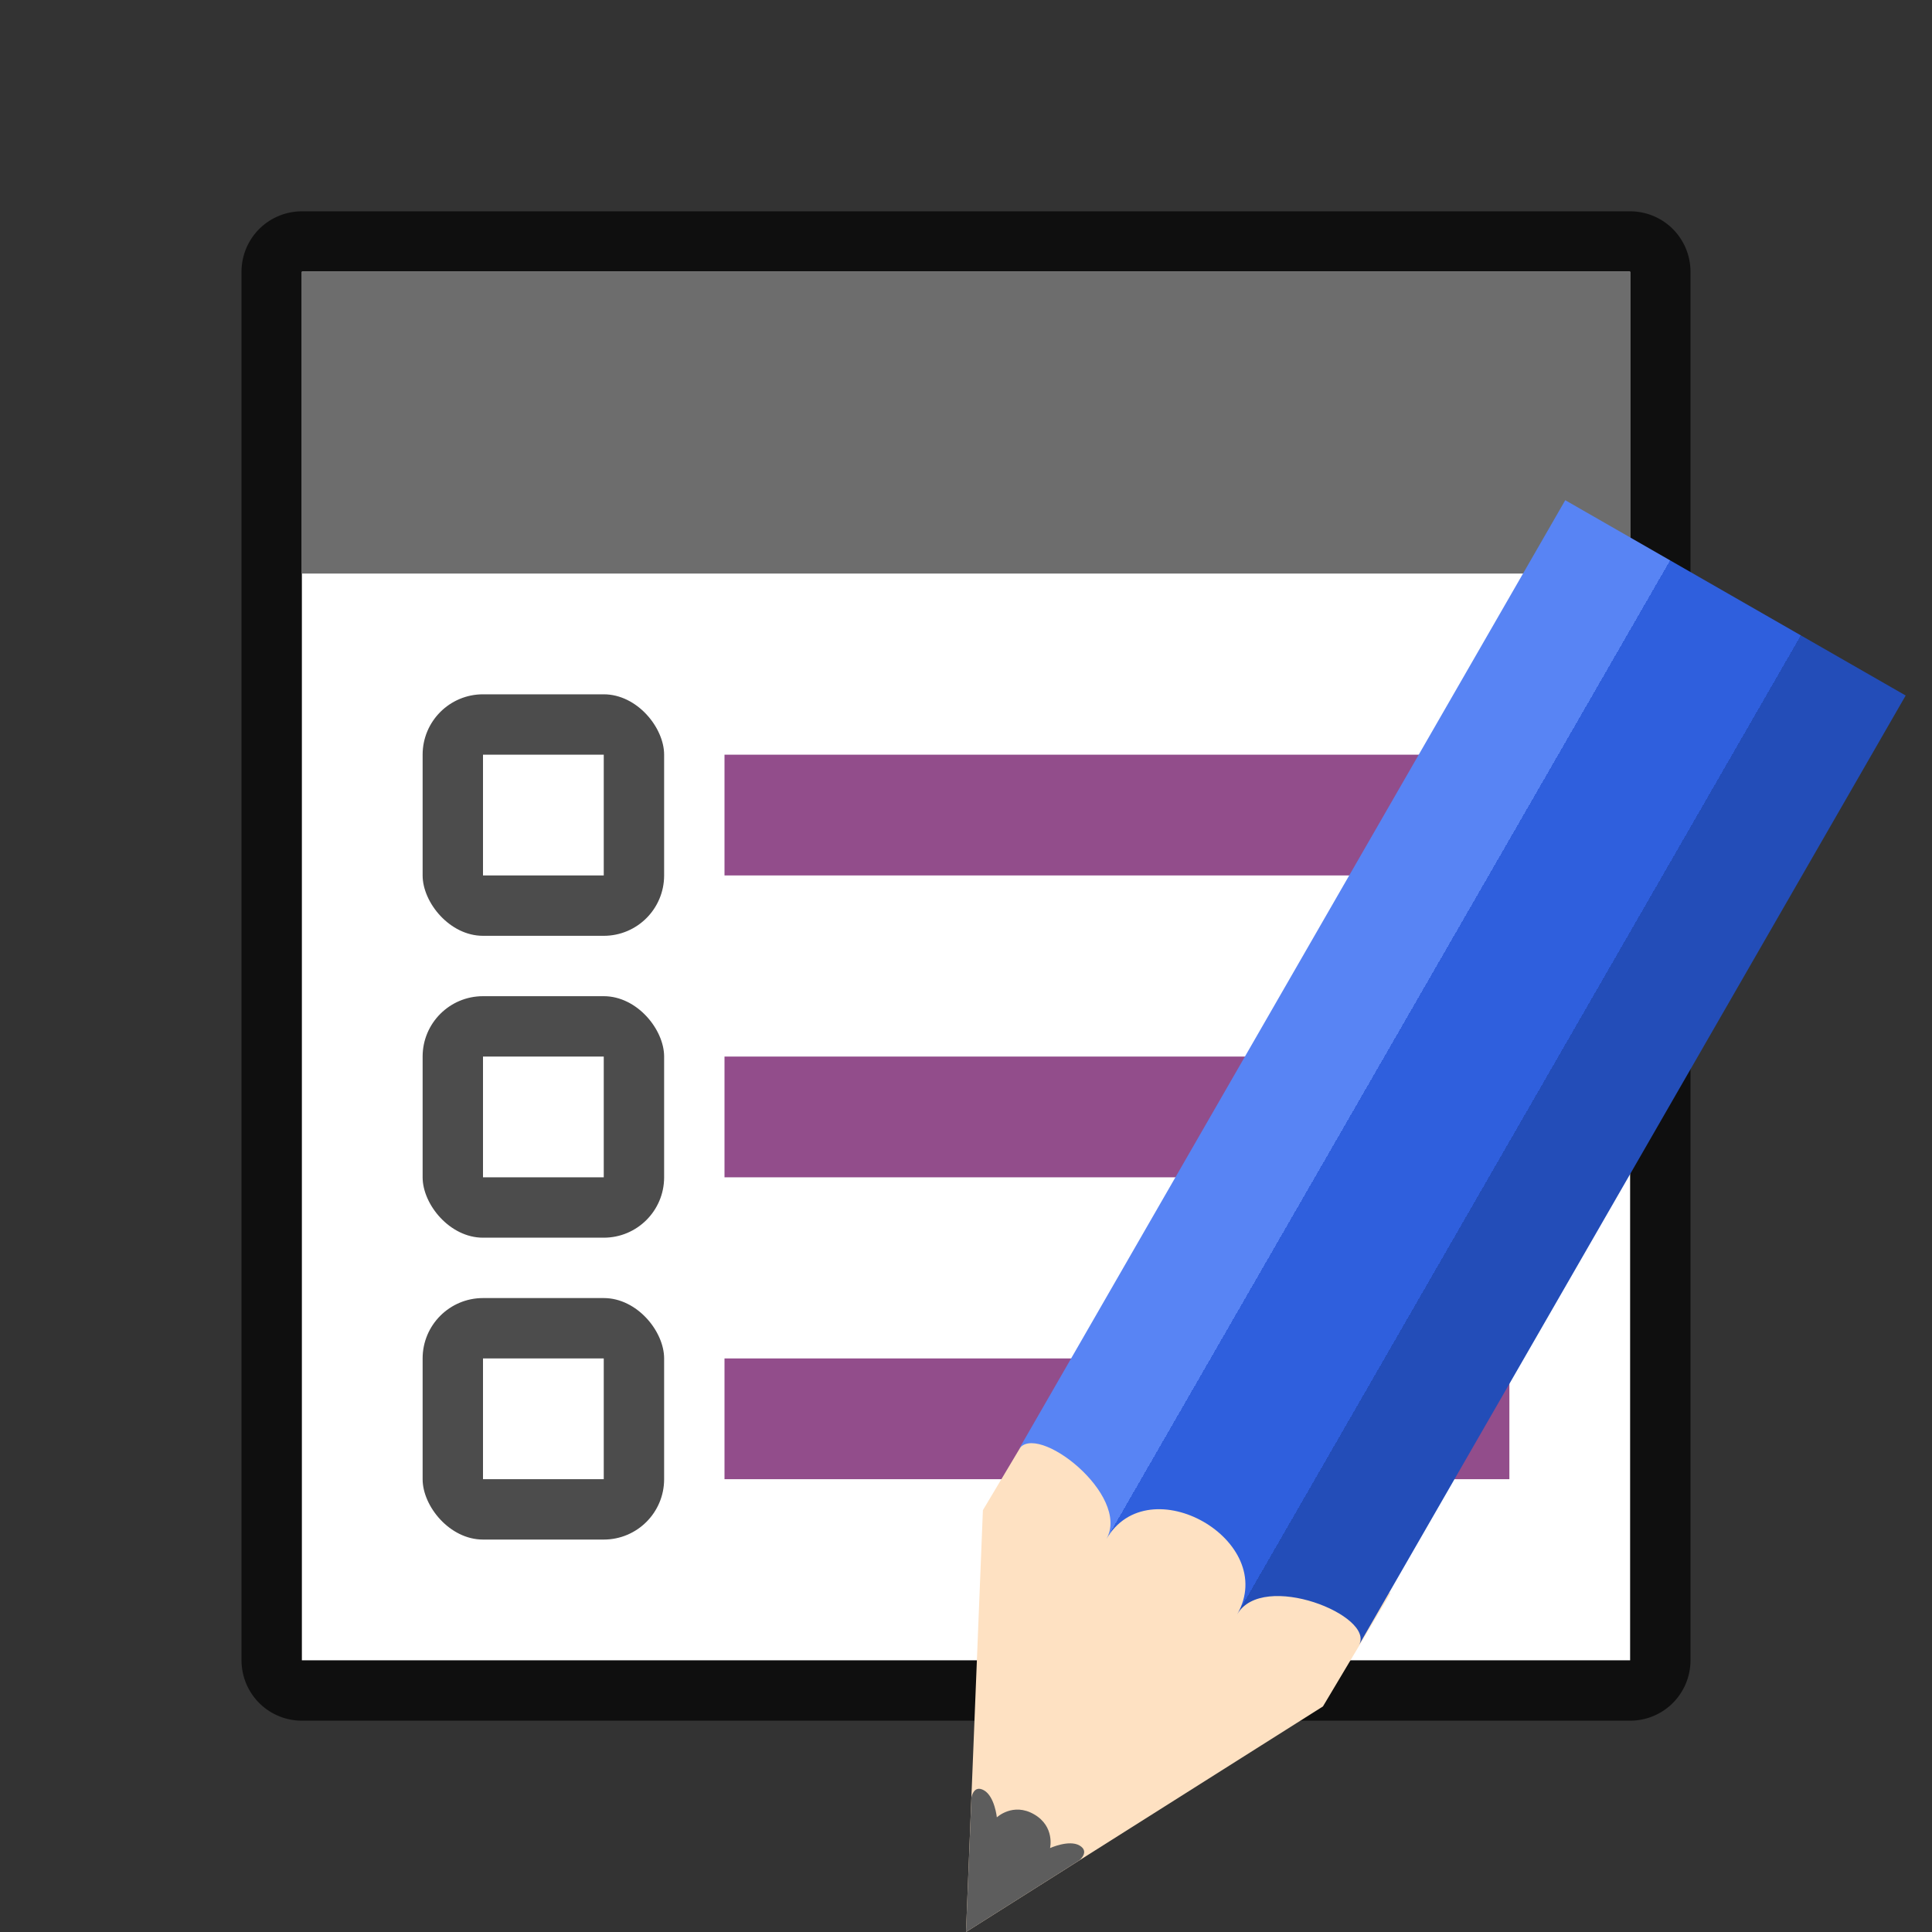 <svg xmlns="http://www.w3.org/2000/svg" xmlns:xlink="http://www.w3.org/1999/xlink" viewBox="0 0 32 32"><rect x="0" y="0" width="32" height="32" fill="#333333" stroke="none"/><defs><linearGradient y2="316.932" x2="702.214" y1="316.932" x1="609.786" gradientUnits="userSpaceOnUse" id="b" xlink:href="#a"/><linearGradient id="a"><stop offset="0" stop-color="#5884f4"/><stop offset=".308" stop-color="#5884f4"/><stop offset=".308" stop-color="#2f5fdd"/><stop offset=".692" stop-color="#2f5fdd"/><stop offset=".692" stop-color="#234db8"/><stop offset="1" stop-color="#234db8"/></linearGradient></defs><path opacity=".7" stroke="#000" stroke-width="2" stroke-linejoin="round" d="M5 4.5h22v23H5z"/><path fill="#fff" d="M5 4.5h22v23H5z"/><path fill="#6d6d6d" d="M5 4.5h22v5H5z"/><path fill="#924d8b" d="M12 12.5h13v2H12z"/><rect y="11.5" x="7" height="4" width="4" ry="1" opacity=".7"/><path fill="#fff" d="M8 12.5h2v2H8z"/><path fill="#924d8b" d="M12 17.5h13v2H12z"/><rect ry="1" width="4" height="4" x="7" y="16.5" opacity=".7"/><path fill="#fff" d="M8 17.5h2v2H8z"/><path fill="#924d8b" d="M12 22.5h13v2H12z"/><rect y="21.5" x="7" height="4" width="4" ry="1" opacity=".7"/><path fill="#fff" d="M8 22.5h2v2H8z"/><g stroke-width="9.714"><path d="M21.912 28.264L16 32l.28-6.987 1.12-1.877 5.631 3.252z" fill="#fee1c2"/><path style="marker:none" d="M16.09 29.777L16 32l1.88-1.189s.174-.143 0-.244c-.174-.1-.488.043-.488.043s.085-.357-.264-.559c-.35-.202-.617.05-.617.05s-.036-.345-.212-.447c-.176-.101-.21.123-.21.123z" color="#000" overflow="visible" fill="#5d5d5d"/><path d="M609.786 306.25c0-7.376 28.428-3.688 28.428 7.377 0-18.44 35.534-18.44 35.534 0 0-11.065 28.47-14.753 28.47-7.377V67.93h-92.432z" fill="url(#b)" transform="matrix(.061 .035 -.038 .066 -8.69 -17.541)"/></g></svg>